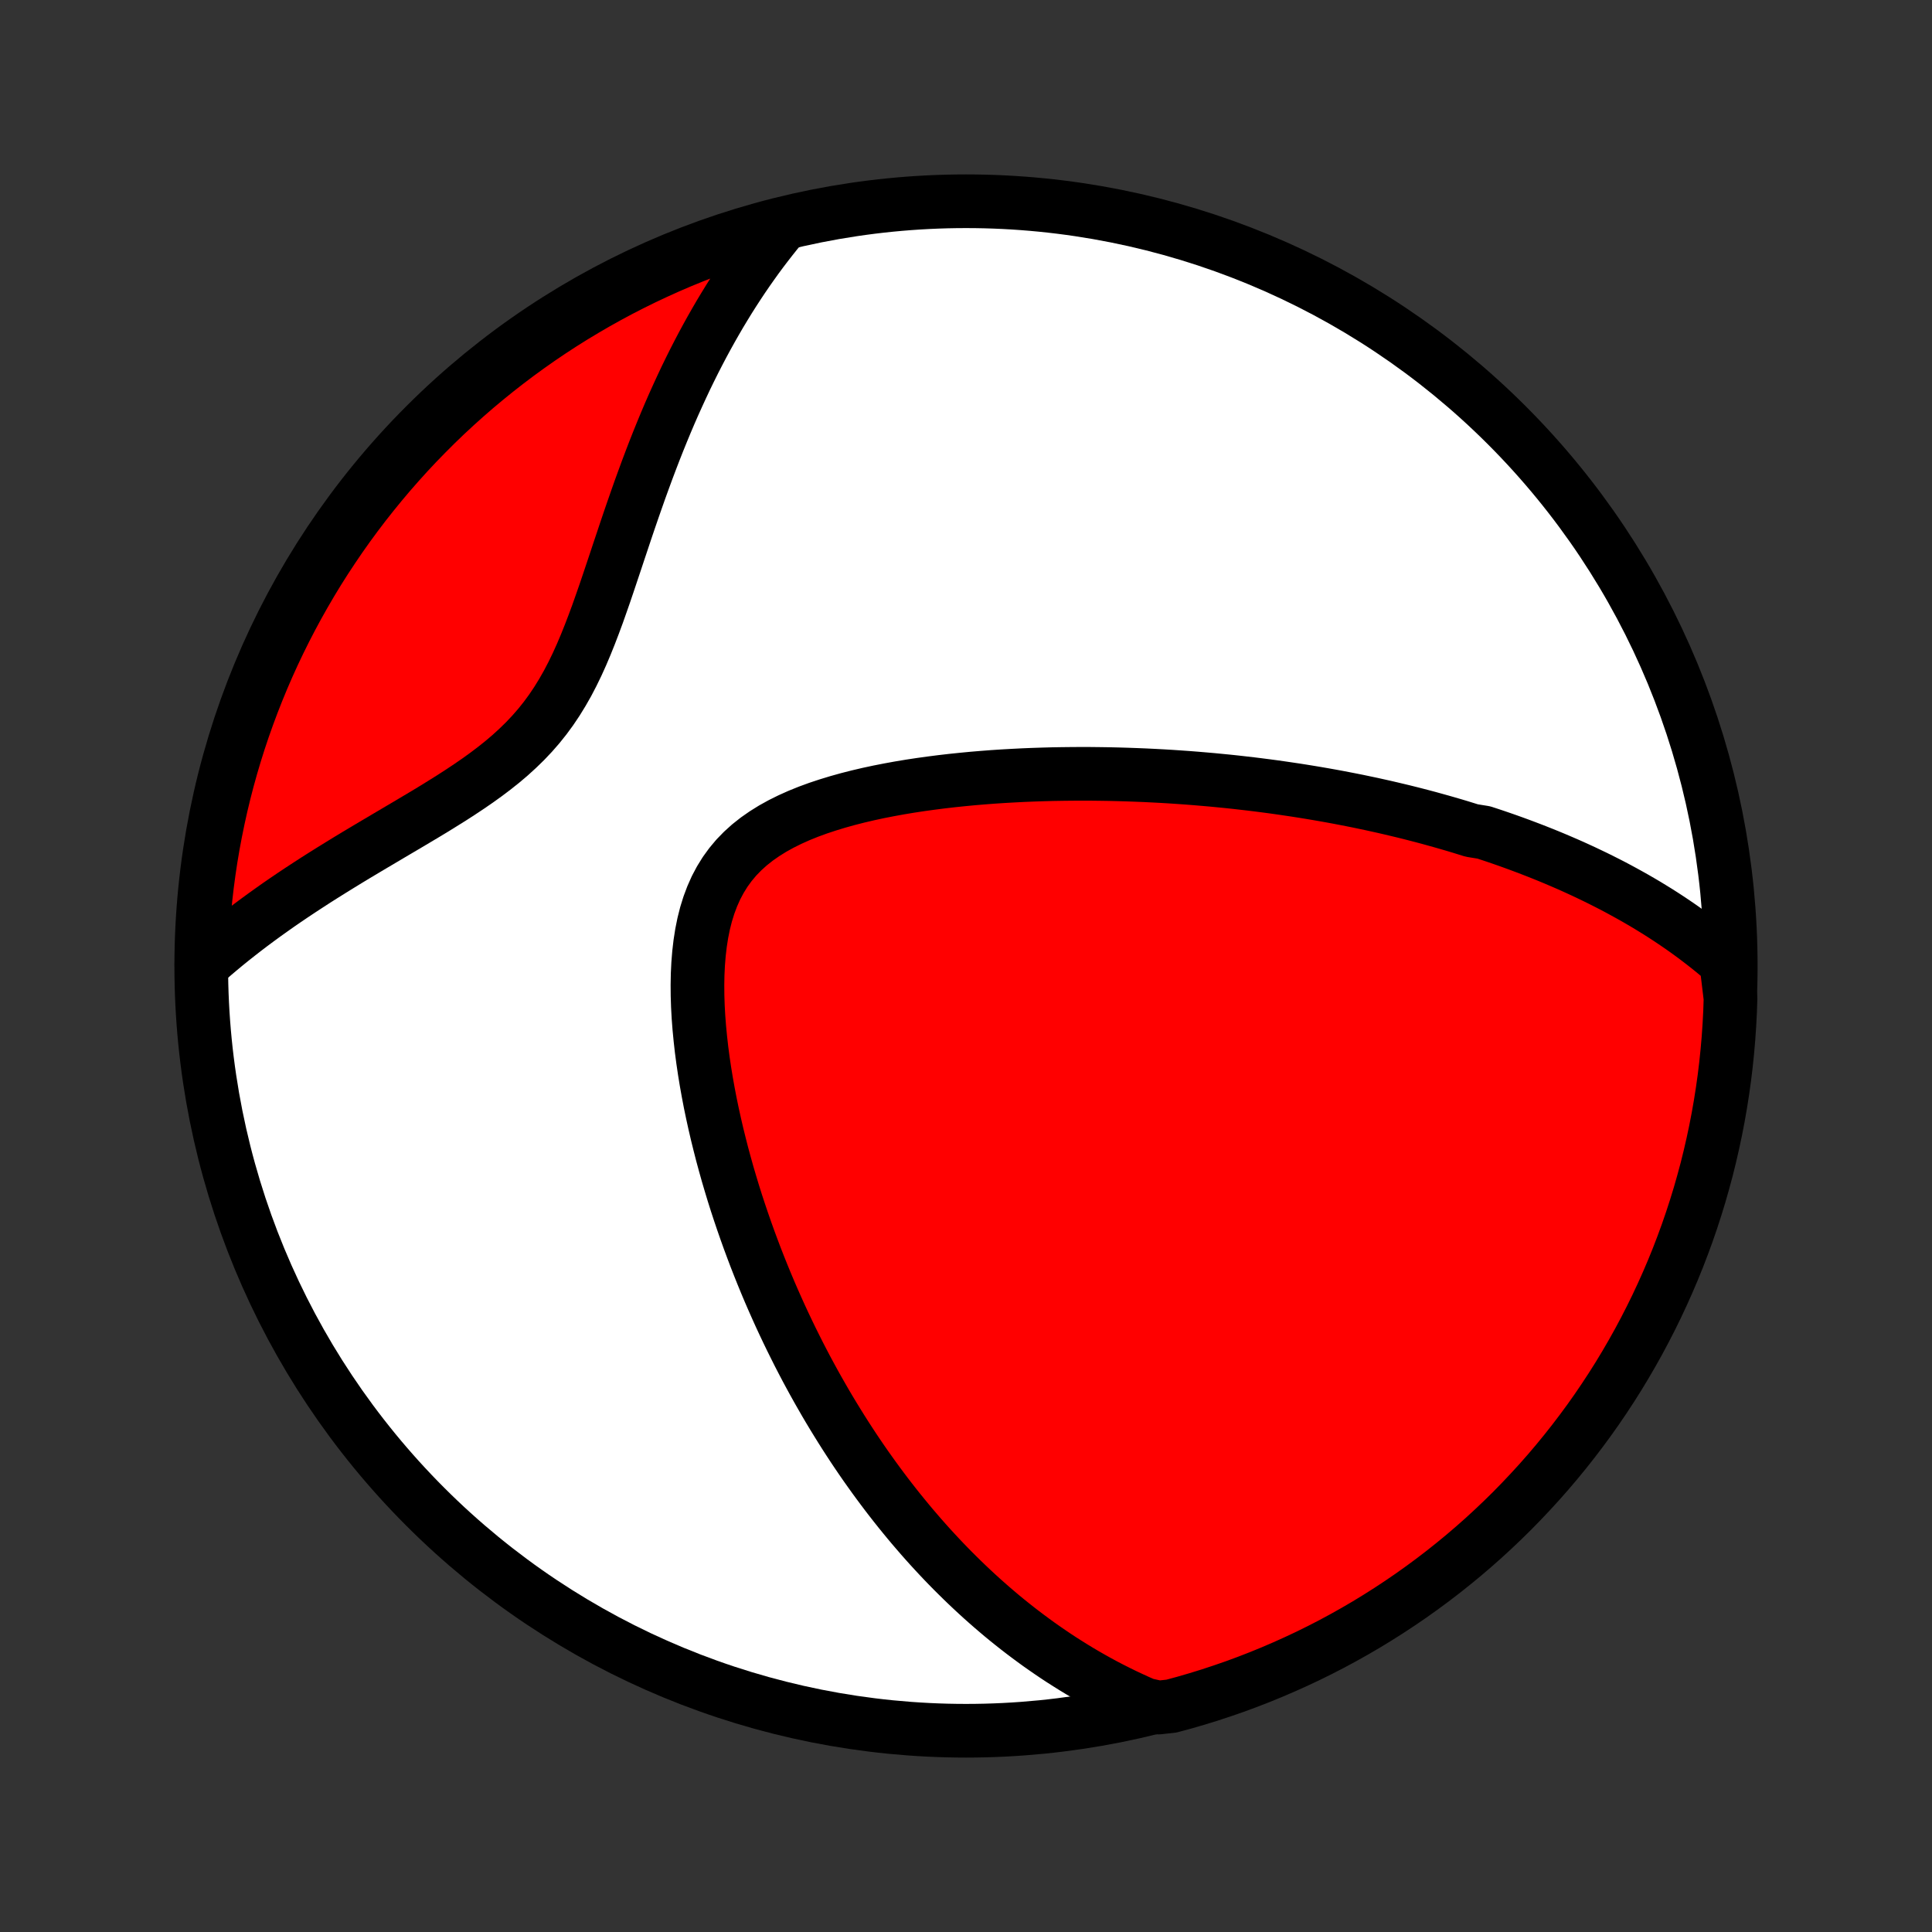 <?xml version="1.0" encoding="utf-8" standalone="no"?>
<!DOCTYPE svg PUBLIC "-//W3C//DTD SVG 1.1//EN"
  "http://www.w3.org/Graphics/SVG/1.1/DTD/svg11.dtd">
<!-- Created with matplotlib (http://matplotlib.org/) -->
<svg height="72pt" version="1.1" viewBox="0 0 72 72" width="72pt" xmlns="http://www.w3.org/2000/svg" xmlns:xlink="http://www.w3.org/1999/xlink">
 <rect x="0" y="0" width="72" height="72" fill="#333333" stroke="none"/>
 <defs>
  <style type="text/css">
*{stroke-linecap:butt;stroke-linejoin:round;}
  </style>
 </defs>
 <g id="figure_1">
  <g id="patch_1">
   <path d="
M0 72
L72 72
L72 0
L0 0
z
" style="fill:none;"/>
  </g>
  <g id="axes_1">
   <g id="PatchCollection_1">
    <defs>
     <path d="
M36 -7.5
C43.558 -7.5 50.808 -10.503 56.153 -15.848
C61.497 -21.192 64.5 -28.442 64.5 -36
C64.5 -43.558 61.497 -50.808 56.153 -56.153
C50.808 -61.497 43.558 -64.5 36 -64.5
C28.442 -64.5 21.192 -61.497 15.848 -56.153
C10.503 -50.808 7.5 -43.558 7.5 -36
C7.5 -28.442 10.503 -21.192 15.848 -15.848
C21.192 -10.503 28.442 -7.5 36 -7.5
z
" id="C0_0_a811fe30f3"/>
     <path d="
M64.329 -36.139
L64.121 -36.319
L63.911 -36.494
L63.701 -36.665
L63.49 -36.831
L63.279 -36.993
L63.068 -37.151
L62.856 -37.305
L62.644 -37.455
L62.431 -37.601
L62.218 -37.744
L62.005 -37.883
L61.792 -38.019
L61.578 -38.151
L61.365 -38.281
L61.151 -38.407
L60.937 -38.531
L60.723 -38.651
L60.509 -38.769
L60.295 -38.885
L60.081 -38.998
L59.866 -39.108
L59.652 -39.216
L59.437 -39.322
L59.222 -39.425
L59.007 -39.527
L58.792 -39.626
L58.576 -39.724
L58.36 -39.819
L58.144 -39.912
L57.928 -40.004
L57.711 -40.094
L57.494 -40.182
L57.277 -40.268
L57.059 -40.353
L56.841 -40.436
L56.622 -40.518
L56.403 -40.598
L56.183 -40.677
L55.962 -40.754
L55.741 -40.83
L55.519 -40.904
L55.296 -40.977
L54.849 -41.049
L54.624 -41.119
L54.398 -41.189
L54.17 -41.257
L53.943 -41.323
L53.713 -41.389
L53.483 -41.453
L53.252 -41.517
L53.019 -41.579
L52.785 -41.64
L52.55 -41.7
L52.313 -41.759
L52.075 -41.816
L51.835 -41.873
L51.594 -41.929
L51.351 -41.983
L51.107 -42.037
L50.86 -42.089
L50.612 -42.141
L50.362 -42.191
L50.11 -42.24
L49.856 -42.289
L49.6 -42.336
L49.342 -42.382
L49.082 -42.427
L48.819 -42.471
L48.554 -42.514
L48.287 -42.556
L48.017 -42.596
L47.745 -42.636
L47.47 -42.675
L47.192 -42.712
L46.912 -42.748
L46.629 -42.783
L46.343 -42.816
L46.054 -42.849
L45.762 -42.88
L45.467 -42.909
L45.169 -42.938
L44.868 -42.964
L44.564 -42.99
L44.256 -43.014
L43.945 -43.036
L43.631 -43.057
L43.313 -43.076
L42.992 -43.093
L42.667 -43.109
L42.339 -43.122
L42.008 -43.134
L41.673 -43.144
L41.334 -43.152
L40.992 -43.157
L40.646 -43.161
L40.297 -43.162
L39.944 -43.16
L39.588 -43.156
L39.228 -43.15
L38.866 -43.14
L38.499 -43.128
L38.13 -43.113
L37.758 -43.094
L37.383 -43.073
L37.005 -43.048
L36.625 -43.019
L36.243 -42.987
L35.858 -42.95
L35.472 -42.91
L35.084 -42.865
L34.695 -42.815
L34.305 -42.761
L33.915 -42.702
L33.525 -42.637
L33.135 -42.566
L32.747 -42.49
L32.361 -42.407
L31.977 -42.317
L31.597 -42.22
L31.221 -42.115
L30.85 -42.002
L30.485 -41.881
L30.127 -41.75
L29.778 -41.609
L29.439 -41.457
L29.11 -41.294
L28.794 -41.119
L28.492 -40.931
L28.204 -40.73
L27.932 -40.515
L27.678 -40.286
L27.441 -40.042
L27.223 -39.782
L27.024 -39.508
L26.845 -39.219
L26.684 -38.916
L26.543 -38.599
L26.419 -38.269
L26.313 -37.928
L26.224 -37.575
L26.151 -37.213
L26.093 -36.842
L26.049 -36.464
L26.018 -36.079
L25.999 -35.689
L25.992 -35.295
L25.995 -34.898
L26.008 -34.498
L26.03 -34.097
L26.061 -33.695
L26.1 -33.292
L26.145 -32.89
L26.198 -32.489
L26.257 -32.09
L26.322 -31.692
L26.393 -31.296
L26.468 -30.904
L26.549 -30.514
L26.634 -30.127
L26.723 -29.744
L26.817 -29.364
L26.913 -28.988
L27.014 -28.616
L27.117 -28.248
L27.224 -27.885
L27.333 -27.525
L27.445 -27.17
L27.56 -26.82
L27.677 -26.474
L27.796 -26.132
L27.917 -25.795
L28.04 -25.463
L28.164 -25.135
L28.291 -24.811
L28.419 -24.492
L28.548 -24.178
L28.679 -23.867
L28.811 -23.562
L28.945 -23.26
L29.079 -22.963
L29.215 -22.67
L29.352 -22.381
L29.49 -22.096
L29.629 -21.816
L29.768 -21.539
L29.909 -21.266
L30.05 -20.997
L30.193 -20.732
L30.336 -20.47
L30.48 -20.212
L30.625 -19.958
L30.77 -19.706
L30.916 -19.459
L31.063 -19.215
L31.211 -18.974
L31.359 -18.736
L31.508 -18.501
L31.658 -18.269
L31.808 -18.04
L31.959 -17.815
L32.111 -17.592
L32.264 -17.371
L32.418 -17.154
L32.572 -16.939
L32.727 -16.727
L32.883 -16.517
L33.04 -16.309
L33.197 -16.105
L33.356 -15.902
L33.515 -15.702
L33.676 -15.504
L33.837 -15.308
L33.999 -15.114
L34.163 -14.923
L34.327 -14.733
L34.492 -14.546
L34.659 -14.36
L34.827 -14.177
L34.996 -13.995
L35.166 -13.815
L35.338 -13.637
L35.511 -13.461
L35.686 -13.287
L35.862 -13.114
L36.039 -12.943
L36.218 -12.774
L36.399 -12.606
L36.581 -12.44
L36.765 -12.276
L36.951 -12.113
L37.139 -11.952
L37.328 -11.792
L37.52 -11.634
L37.714 -11.478
L37.91 -11.323
L38.108 -11.17
L38.308 -11.019
L38.511 -10.869
L38.716 -10.72
L38.924 -10.574
L39.134 -10.429
L39.347 -10.285
L39.563 -10.143
L39.782 -10.004
L40.004 -9.865
L40.228 -9.729
L40.457 -9.594
L40.688 -9.462
L40.923 -9.331
L41.161 -9.202
L41.403 -9.076
L41.649 -8.952
L41.899 -8.829
L42.153 -8.71
L42.41 -8.592
L42.673 -8.477
L43.172 -8.365
L43.652 -8.417
L44.13 -8.546
L44.605 -8.684
L45.078 -8.83
L45.548 -8.985
L46.016 -9.147
L46.48 -9.318
L46.941 -9.497
L47.398 -9.684
L47.852 -9.879
L48.303 -10.082
L48.75 -10.292
L49.193 -10.511
L49.632 -10.737
L50.066 -10.971
L50.497 -11.213
L50.923 -11.462
L51.344 -11.719
L51.761 -11.983
L52.173 -12.255
L52.58 -12.533
L52.982 -12.819
L53.379 -13.112
L53.771 -13.412
L54.157 -13.719
L54.538 -14.032
L54.912 -14.352
L55.282 -14.679
L55.645 -15.013
L56.002 -15.352
L56.354 -15.698
L56.699 -16.051
L57.037 -16.409
L57.37 -16.773
L57.696 -17.143
L58.015 -17.519
L58.327 -17.9
L58.633 -18.287
L58.932 -18.68
L59.224 -19.077
L59.509 -19.48
L59.786 -19.888
L60.057 -20.301
L60.32 -20.718
L60.575 -21.14
L60.823 -21.567
L61.064 -21.998
L61.297 -22.434
L61.522 -22.873
L61.74 -23.317
L61.949 -23.764
L62.151 -24.215
L62.345 -24.67
L62.531 -25.128
L62.708 -25.589
L62.878 -26.054
L63.039 -26.521
L63.192 -26.992
L63.337 -27.465
L63.473 -27.941
L63.602 -28.419
L63.721 -28.9
L63.832 -29.383
L63.935 -29.868
L64.029 -30.354
L64.115 -30.843
L64.192 -31.333
L64.261 -31.824
L64.321 -32.317
L64.372 -32.811
L64.415 -33.305
L64.449 -33.801
L64.475 -34.297
L64.491 -34.794
z
" id="C0_1_9f43c618d5"/>
     <path d="
M29.109 -63.552
L28.925 -63.328
L28.743 -63.099
L28.562 -62.866
L28.382 -62.63
L28.204 -62.389
L28.028 -62.143
L27.853 -61.894
L27.679 -61.64
L27.507 -61.381
L27.336 -61.118
L27.167 -60.851
L27 -60.579
L26.833 -60.302
L26.669 -60.02
L26.506 -59.734
L26.344 -59.442
L26.184 -59.146
L26.026 -58.845
L25.869 -58.539
L25.714 -58.228
L25.56 -57.912
L25.409 -57.591
L25.259 -57.265
L25.11 -56.935
L24.963 -56.599
L24.818 -56.258
L24.675 -55.913
L24.533 -55.563
L24.393 -55.209
L24.255 -54.85
L24.118 -54.487
L23.983 -54.119
L23.848 -53.748
L23.716 -53.373
L23.584 -52.995
L23.453 -52.614
L23.323 -52.23
L23.194 -51.843
L23.064 -51.455
L22.935 -51.066
L22.804 -50.675
L22.673 -50.284
L22.541 -49.894
L22.405 -49.505
L22.268 -49.117
L22.126 -48.733
L21.98 -48.352
L21.829 -47.976
L21.672 -47.605
L21.507 -47.24
L21.334 -46.884
L21.152 -46.535
L20.959 -46.196
L20.756 -45.866
L20.542 -45.547
L20.316 -45.239
L20.078 -44.941
L19.828 -44.655
L19.567 -44.379
L19.294 -44.113
L19.012 -43.856
L18.721 -43.609
L18.421 -43.37
L18.114 -43.138
L17.801 -42.913
L17.483 -42.694
L17.161 -42.48
L16.836 -42.27
L16.508 -42.065
L16.18 -41.862
L15.851 -41.663
L15.522 -41.467
L15.194 -41.272
L14.867 -41.079
L14.543 -40.888
L14.221 -40.697
L13.901 -40.508
L13.585 -40.32
L13.272 -40.133
L12.963 -39.946
L12.658 -39.759
L12.357 -39.573
L12.06 -39.387
L11.768 -39.202
L11.481 -39.016
L11.198 -38.831
L10.92 -38.646
L10.647 -38.461
L10.378 -38.276
L10.115 -38.09
L9.856 -37.905
L9.603 -37.72
L9.354 -37.535
L9.11 -37.349
L8.871 -37.163
L8.637 -36.978
L8.407 -36.792
L8.183 -36.606
L7.963 -36.42
L7.748 -36.233
L7.505 -36.047
L7.519 -36.544
L7.542 -37.041
L7.573 -37.538
L7.613 -38.035
L7.661 -38.531
L7.718 -39.026
L7.784 -39.52
L7.858 -40.013
L7.941 -40.505
L8.033 -40.995
L8.133 -41.484
L8.241 -41.971
L8.358 -42.457
L8.483 -42.94
L8.617 -43.422
L8.759 -43.901
L8.909 -44.377
L9.068 -44.852
L9.235 -45.323
L9.41 -45.791
L9.593 -46.257
L9.784 -46.72
L9.983 -47.179
L10.19 -47.635
L10.405 -48.087
L10.628 -48.536
L10.858 -48.98
L11.096 -49.421
L11.342 -49.858
L11.595 -50.291
L11.855 -50.719
L12.123 -51.142
L12.399 -51.561
L12.681 -51.976
L12.97 -52.385
L13.267 -52.79
L13.57 -53.189
L13.881 -53.583
L14.198 -53.972
L14.521 -54.355
L14.852 -54.733
L15.188 -55.105
L15.531 -55.471
L15.881 -55.831
L16.236 -56.186
L16.597 -56.534
L16.965 -56.876
L17.338 -57.211
L17.716 -57.54
L18.101 -57.862
L18.491 -58.178
L18.886 -58.487
L19.286 -58.789
L19.691 -59.084
L20.102 -59.373
L20.517 -59.654
L20.937 -59.928
L21.361 -60.194
L21.791 -60.453
L22.224 -60.705
L22.661 -60.949
L23.103 -61.186
L23.549 -61.415
L23.998 -61.636
L24.451 -61.849
L24.907 -62.055
L25.367 -62.253
L25.83 -62.442
L26.296 -62.624
L26.765 -62.797
L27.238 -62.962
L27.712 -63.12
L28.189 -63.268
z
" id="C0_2_2ff22b9eb4"/>
    </defs>
    <g clip-path="url(#p1bffca34e9)">
     <use style="fill:#ffffff;stroke:#000000;stroke-width:2.0;" x="0.0" xlink:href="#C0_0_a811fe30f3" y="72.0"/>
    </g>
    <g clip-path="url(#p1bffca34e9)">
     <use style="fill:#ff0000;stroke:#000000;stroke-width:2.0;" x="0.0" xlink:href="#C0_1_9f43c618d5" y="72.0"/>
    </g>
    <g clip-path="url(#p1bffca34e9)">
     <use style="fill:#ff0000;stroke:#000000;stroke-width:2.0;" x="0.0" xlink:href="#C0_2_2ff22b9eb4" y="72.0"/>
    </g>
   </g>
  </g>
 </g>
 <defs>
  <clipPath id="p1bffca34e9">
   <rect height="72.0" width="72.0" x="0.0" y="0.0"/>
  </clipPath>
 </defs>
</svg>
